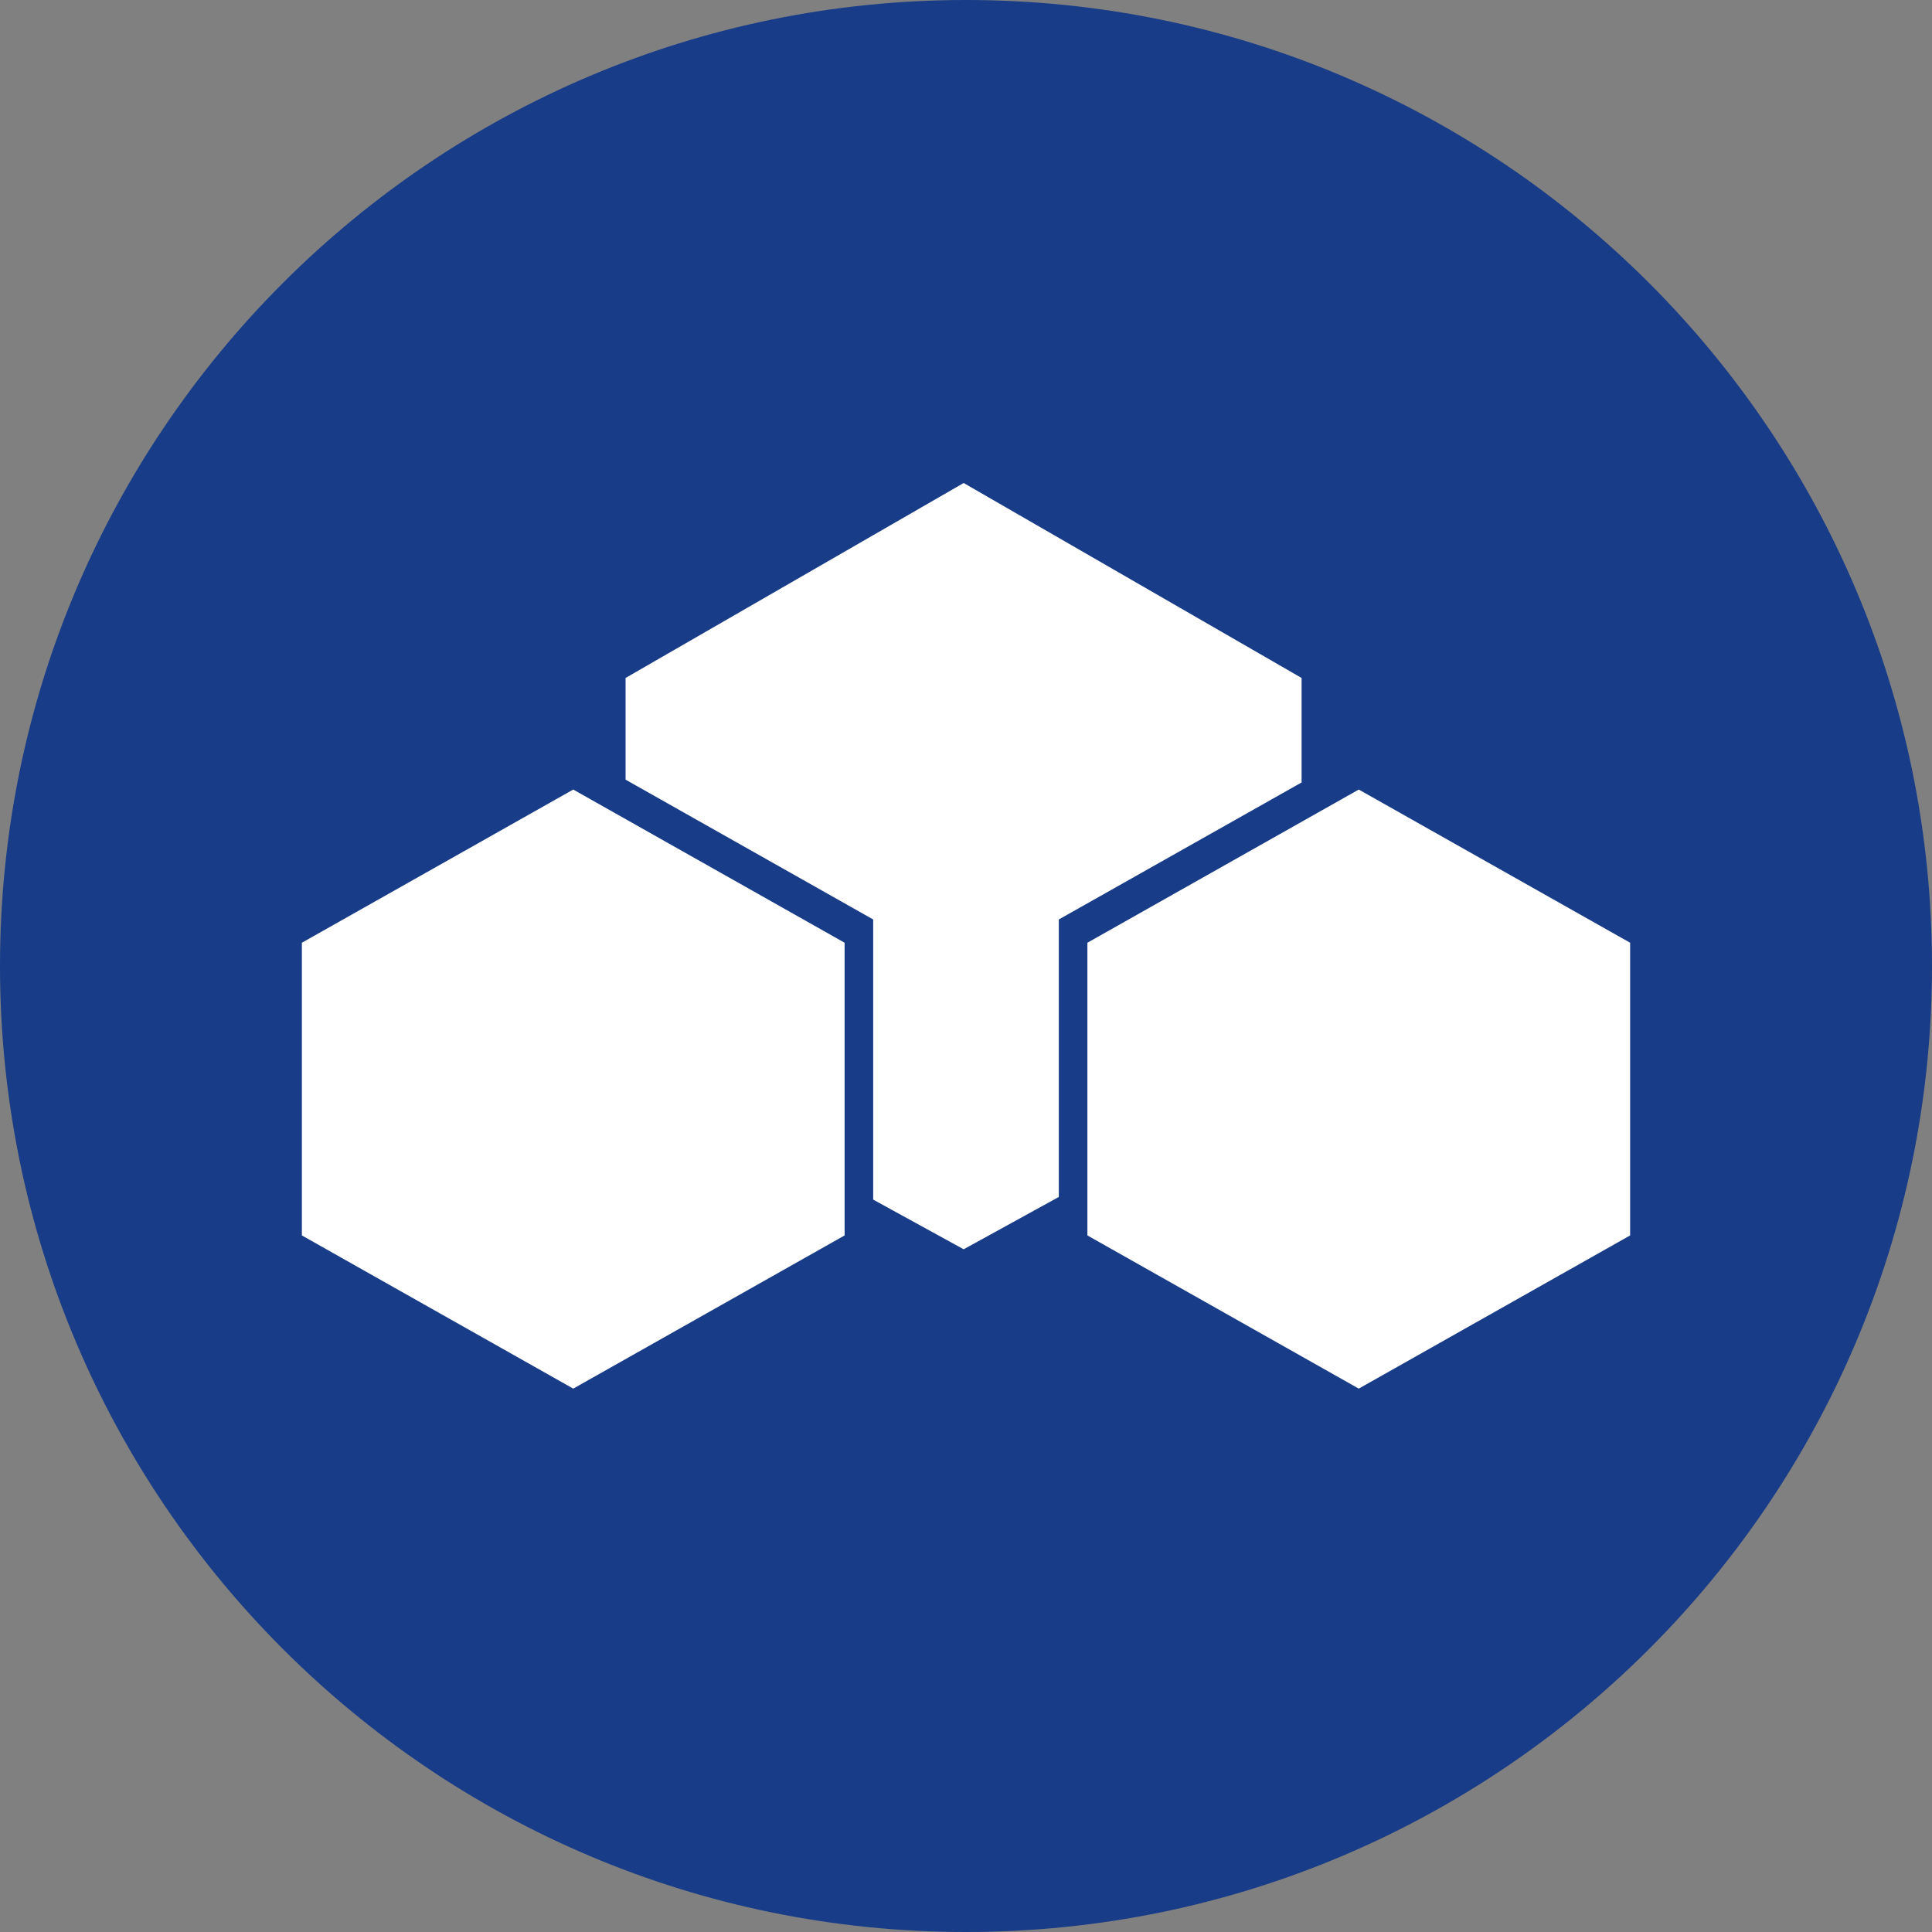<svg width="24" height="24" viewBox="0 0 24 24" fill="none" xmlns="http://www.w3.org/2000/svg">
<rect x="0" y="0" width="24" height="24" fill="#808080" stroke="none"/>
<path d="M12 24C18.627 24 24 18.627 24 12C24 5.373 18.627 0 12 0C5.373 0 0 5.373 0 12C0 18.627 5.373 24 12 24Z" fill="#183C87"/>
<path fill-rule="evenodd" clip-rule="evenodd" d="M3.75 11.711L7.121 9.808L10.492 11.711V15.347L7.121 17.25L3.75 15.347V11.711ZM13.508 11.711L16.879 9.808L20.25 11.711V15.347L16.879 17.25L13.508 15.347V11.711H13.508ZM13.153 14.869L11.971 15.519L10.847 14.902V11.422L7.771 9.685V8.422L11.971 6L16.169 8.422V9.72L13.153 11.422V14.87V14.869Z" fill="white"/>
</svg>
